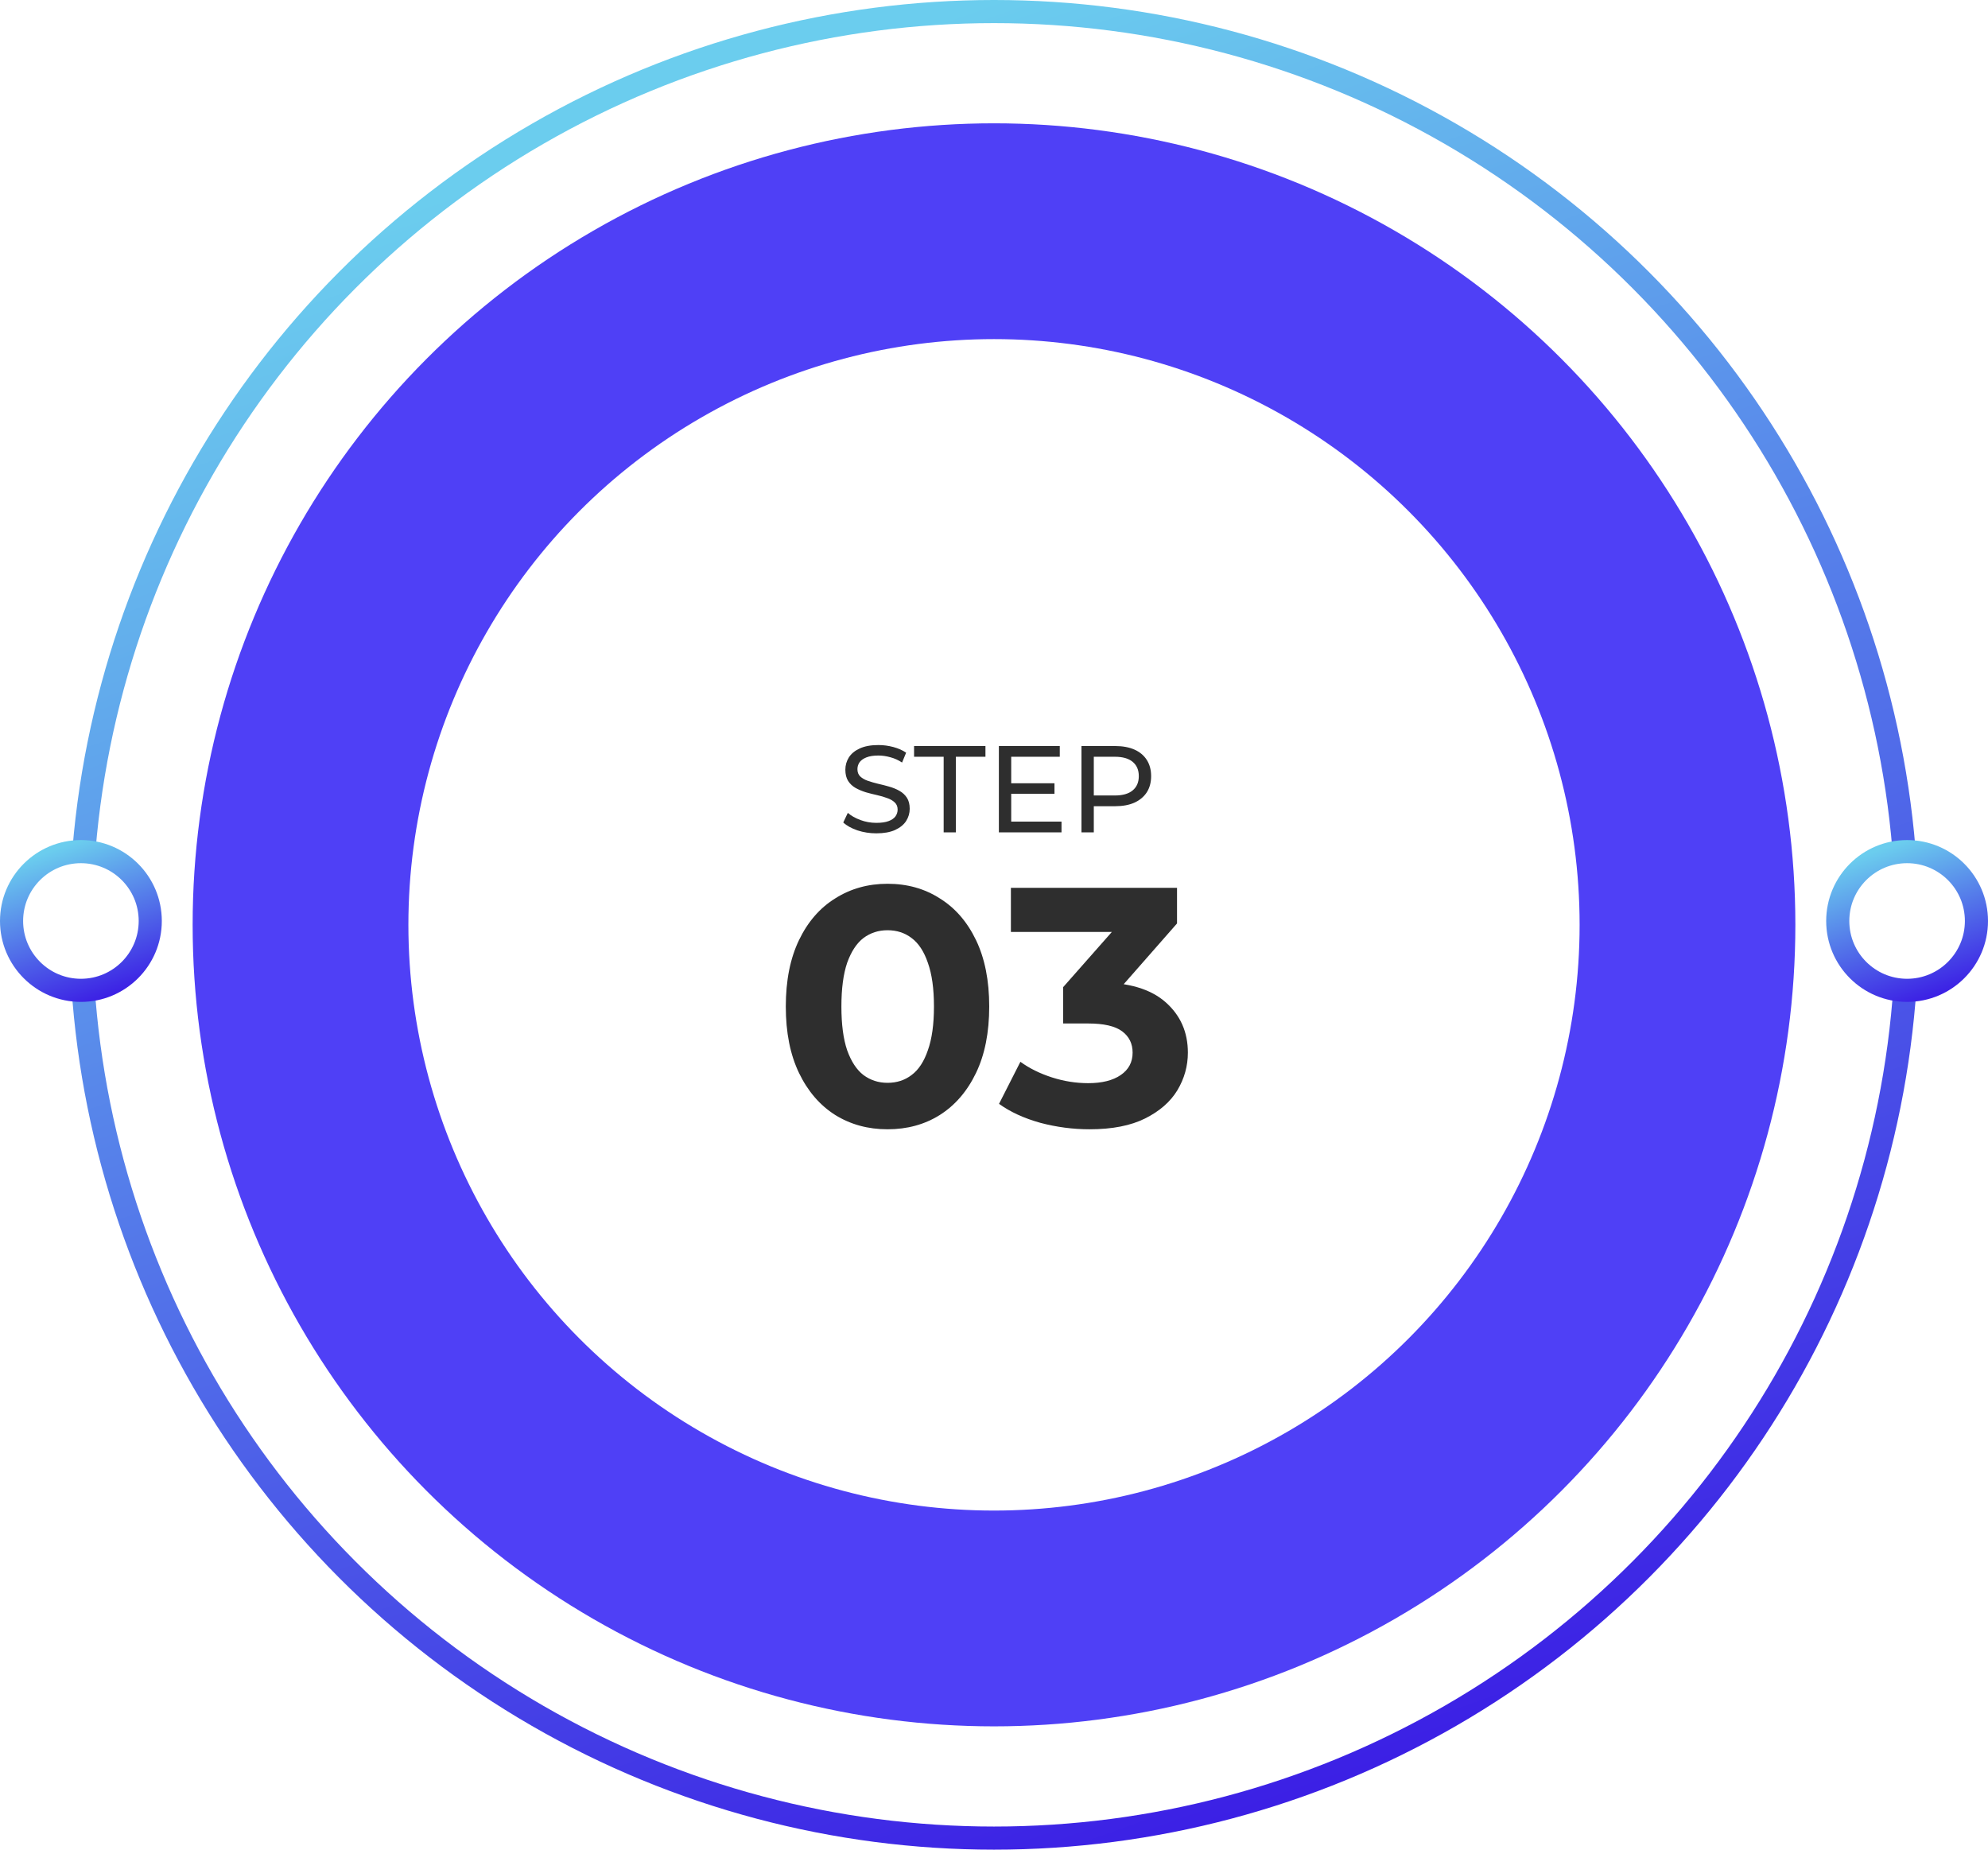 <svg width="258" height="240" viewBox="0 0 258 240" fill="none" xmlns="http://www.w3.org/2000/svg">
<circle cx="129" cy="120" r="118.5" fill="white" stroke="url(#paint0_linear_272_824)" stroke-width="3"/>
<circle cx="129" cy="120" r="104" fill="#4F40F6"/>
<g filter="url(#filter0_f_272_824)">
<circle cx="129" cy="120" r="76" fill="white"/>
</g>
<circle cx="247.5" cy="119.5" r="9" fill="white" stroke="url(#paint1_linear_272_824)" stroke-width="3"/>
<circle cx="10.5" cy="119.5" r="9" fill="white" stroke="url(#paint2_linear_272_824)" stroke-width="3"/>
<path d="M115.18 146.528C112.657 146.528 110.398 145.912 108.404 144.68C106.409 143.419 104.84 141.6 103.696 139.224C102.552 136.848 101.98 133.973 101.98 130.6C101.98 127.227 102.552 124.352 103.696 121.976C104.84 119.6 106.409 117.796 108.404 116.564C110.398 115.303 112.657 114.672 115.18 114.672C117.732 114.672 119.99 115.303 121.956 116.564C123.95 117.796 125.52 119.6 126.664 121.976C127.808 124.352 128.38 127.227 128.38 130.6C128.38 133.973 127.808 136.848 126.664 139.224C125.52 141.6 123.95 143.419 121.956 144.68C119.99 145.912 117.732 146.528 115.18 146.528ZM115.18 140.5C116.382 140.5 117.424 140.163 118.304 139.488C119.213 138.813 119.917 137.743 120.416 136.276C120.944 134.809 121.208 132.917 121.208 130.6C121.208 128.283 120.944 126.391 120.416 124.924C119.917 123.457 119.213 122.387 118.304 121.712C117.424 121.037 116.382 120.7 115.18 120.7C114.006 120.7 112.965 121.037 112.056 121.712C111.176 122.387 110.472 123.457 109.944 124.924C109.445 126.391 109.196 128.283 109.196 130.6C109.196 132.917 109.445 134.809 109.944 136.276C110.472 137.743 111.176 138.813 112.056 139.488C112.965 140.163 114.006 140.5 115.18 140.5ZM141.401 146.528C139.26 146.528 137.133 146.249 135.021 145.692C132.909 145.105 131.12 144.284 129.653 143.228L132.425 137.772C133.599 138.623 134.963 139.297 136.517 139.796C138.072 140.295 139.641 140.544 141.225 140.544C143.015 140.544 144.423 140.192 145.449 139.488C146.476 138.784 146.989 137.816 146.989 136.584C146.989 135.411 146.535 134.487 145.625 133.812C144.716 133.137 143.249 132.8 141.225 132.8H137.969V128.092L146.549 118.368L147.341 120.92H131.193V115.2H152.753V119.82L144.217 129.544L140.609 127.476H142.677C146.461 127.476 149.321 128.327 151.257 130.028C153.193 131.729 154.161 133.915 154.161 136.584C154.161 138.315 153.707 139.943 152.797 141.468C151.888 142.964 150.495 144.181 148.617 145.12C146.74 146.059 144.335 146.528 141.401 146.528Z" fill="#2E2E2E"/>
<path d="M113.725 108.128C112.872 108.128 112.056 108 111.277 107.744C110.499 107.477 109.885 107.136 109.437 106.72L110.029 105.472C110.456 105.845 111 106.155 111.661 106.4C112.323 106.645 113.011 106.768 113.725 106.768C114.376 106.768 114.904 106.693 115.309 106.544C115.715 106.395 116.013 106.192 116.205 105.936C116.397 105.669 116.493 105.371 116.493 105.04C116.493 104.656 116.365 104.347 116.109 104.112C115.864 103.877 115.539 103.691 115.133 103.552C114.739 103.403 114.301 103.275 113.821 103.168C113.341 103.061 112.856 102.939 112.365 102.8C111.885 102.651 111.443 102.464 111.037 102.24C110.643 102.016 110.323 101.717 110.077 101.344C109.832 100.96 109.709 100.469 109.709 99.872C109.709 99.296 109.859 98.768 110.157 98.288C110.467 97.797 110.936 97.408 111.565 97.12C112.205 96.821 113.016 96.672 113.997 96.672C114.648 96.672 115.293 96.757 115.933 96.928C116.573 97.099 117.128 97.344 117.597 97.664L117.069 98.944C116.589 98.624 116.083 98.395 115.549 98.256C115.016 98.107 114.499 98.032 113.997 98.032C113.368 98.032 112.851 98.112 112.445 98.272C112.04 98.432 111.741 98.645 111.549 98.912C111.368 99.179 111.277 99.477 111.277 99.808C111.277 100.203 111.4 100.517 111.645 100.752C111.901 100.987 112.227 101.173 112.621 101.312C113.027 101.451 113.469 101.579 113.949 101.696C114.429 101.803 114.909 101.925 115.389 102.064C115.88 102.203 116.323 102.384 116.717 102.608C117.123 102.832 117.448 103.131 117.693 103.504C117.939 103.877 118.061 104.357 118.061 104.944C118.061 105.509 117.907 106.037 117.597 106.528C117.288 107.008 116.808 107.397 116.157 107.696C115.517 107.984 114.707 108.128 113.725 108.128ZM122.467 108V98.192H118.627V96.8H127.891V98.192H124.051V108H122.467ZM131.089 101.632H136.849V102.992H131.089V101.632ZM131.233 106.608H137.761V108H129.633V96.8H137.537V98.192H131.233V106.608ZM140.352 108V96.8H144.72C145.701 96.8 146.539 96.955 147.232 97.264C147.925 97.573 148.459 98.021 148.832 98.608C149.205 99.195 149.392 99.893 149.392 100.704C149.392 101.515 149.205 102.213 148.832 102.8C148.459 103.376 147.925 103.824 147.232 104.144C146.539 104.453 145.701 104.608 144.72 104.608H141.232L141.952 103.856V108H140.352ZM141.952 104.016L141.232 103.216H144.672C145.696 103.216 146.469 102.997 146.992 102.56C147.525 102.123 147.792 101.504 147.792 100.704C147.792 99.904 147.525 99.285 146.992 98.848C146.469 98.411 145.696 98.192 144.672 98.192H141.232L141.952 97.392V104.016Z" fill="#2E2E2E"/>
<defs>
<filter id="filter0_f_272_824" x="47" y="38" width="164" height="164" filterUnits="userSpaceOnUse" color-interpolation-filters="sRGB">
<feFlood flood-opacity="0" result="BackgroundImageFix"/>
<feBlend mode="normal" in="SourceGraphic" in2="BackgroundImageFix" result="shape"/>
<feGaussianBlur stdDeviation="3" result="effect1_foregroundBlur_272_824"/>
</filter>
<linearGradient id="paint0_linear_272_824" x1="129" y1="0" x2="213.5" y2="236.5" gradientUnits="userSpaceOnUse">
<stop stop-color="#6BCDEE"/>
<stop offset="1" stop-color="#3812E4"/>
</linearGradient>
<linearGradient id="paint1_linear_272_824" x1="247.5" y1="109" x2="254.894" y2="129.694" gradientUnits="userSpaceOnUse">
<stop stop-color="#6BCDEE"/>
<stop offset="1" stop-color="#3812E4"/>
</linearGradient>
<linearGradient id="paint2_linear_272_824" x1="10.5" y1="109" x2="17.894" y2="129.694" gradientUnits="userSpaceOnUse">
<stop stop-color="#6BCDEE"/>
<stop offset="1" stop-color="#3812E4"/>
</linearGradient>
</defs>
</svg>
